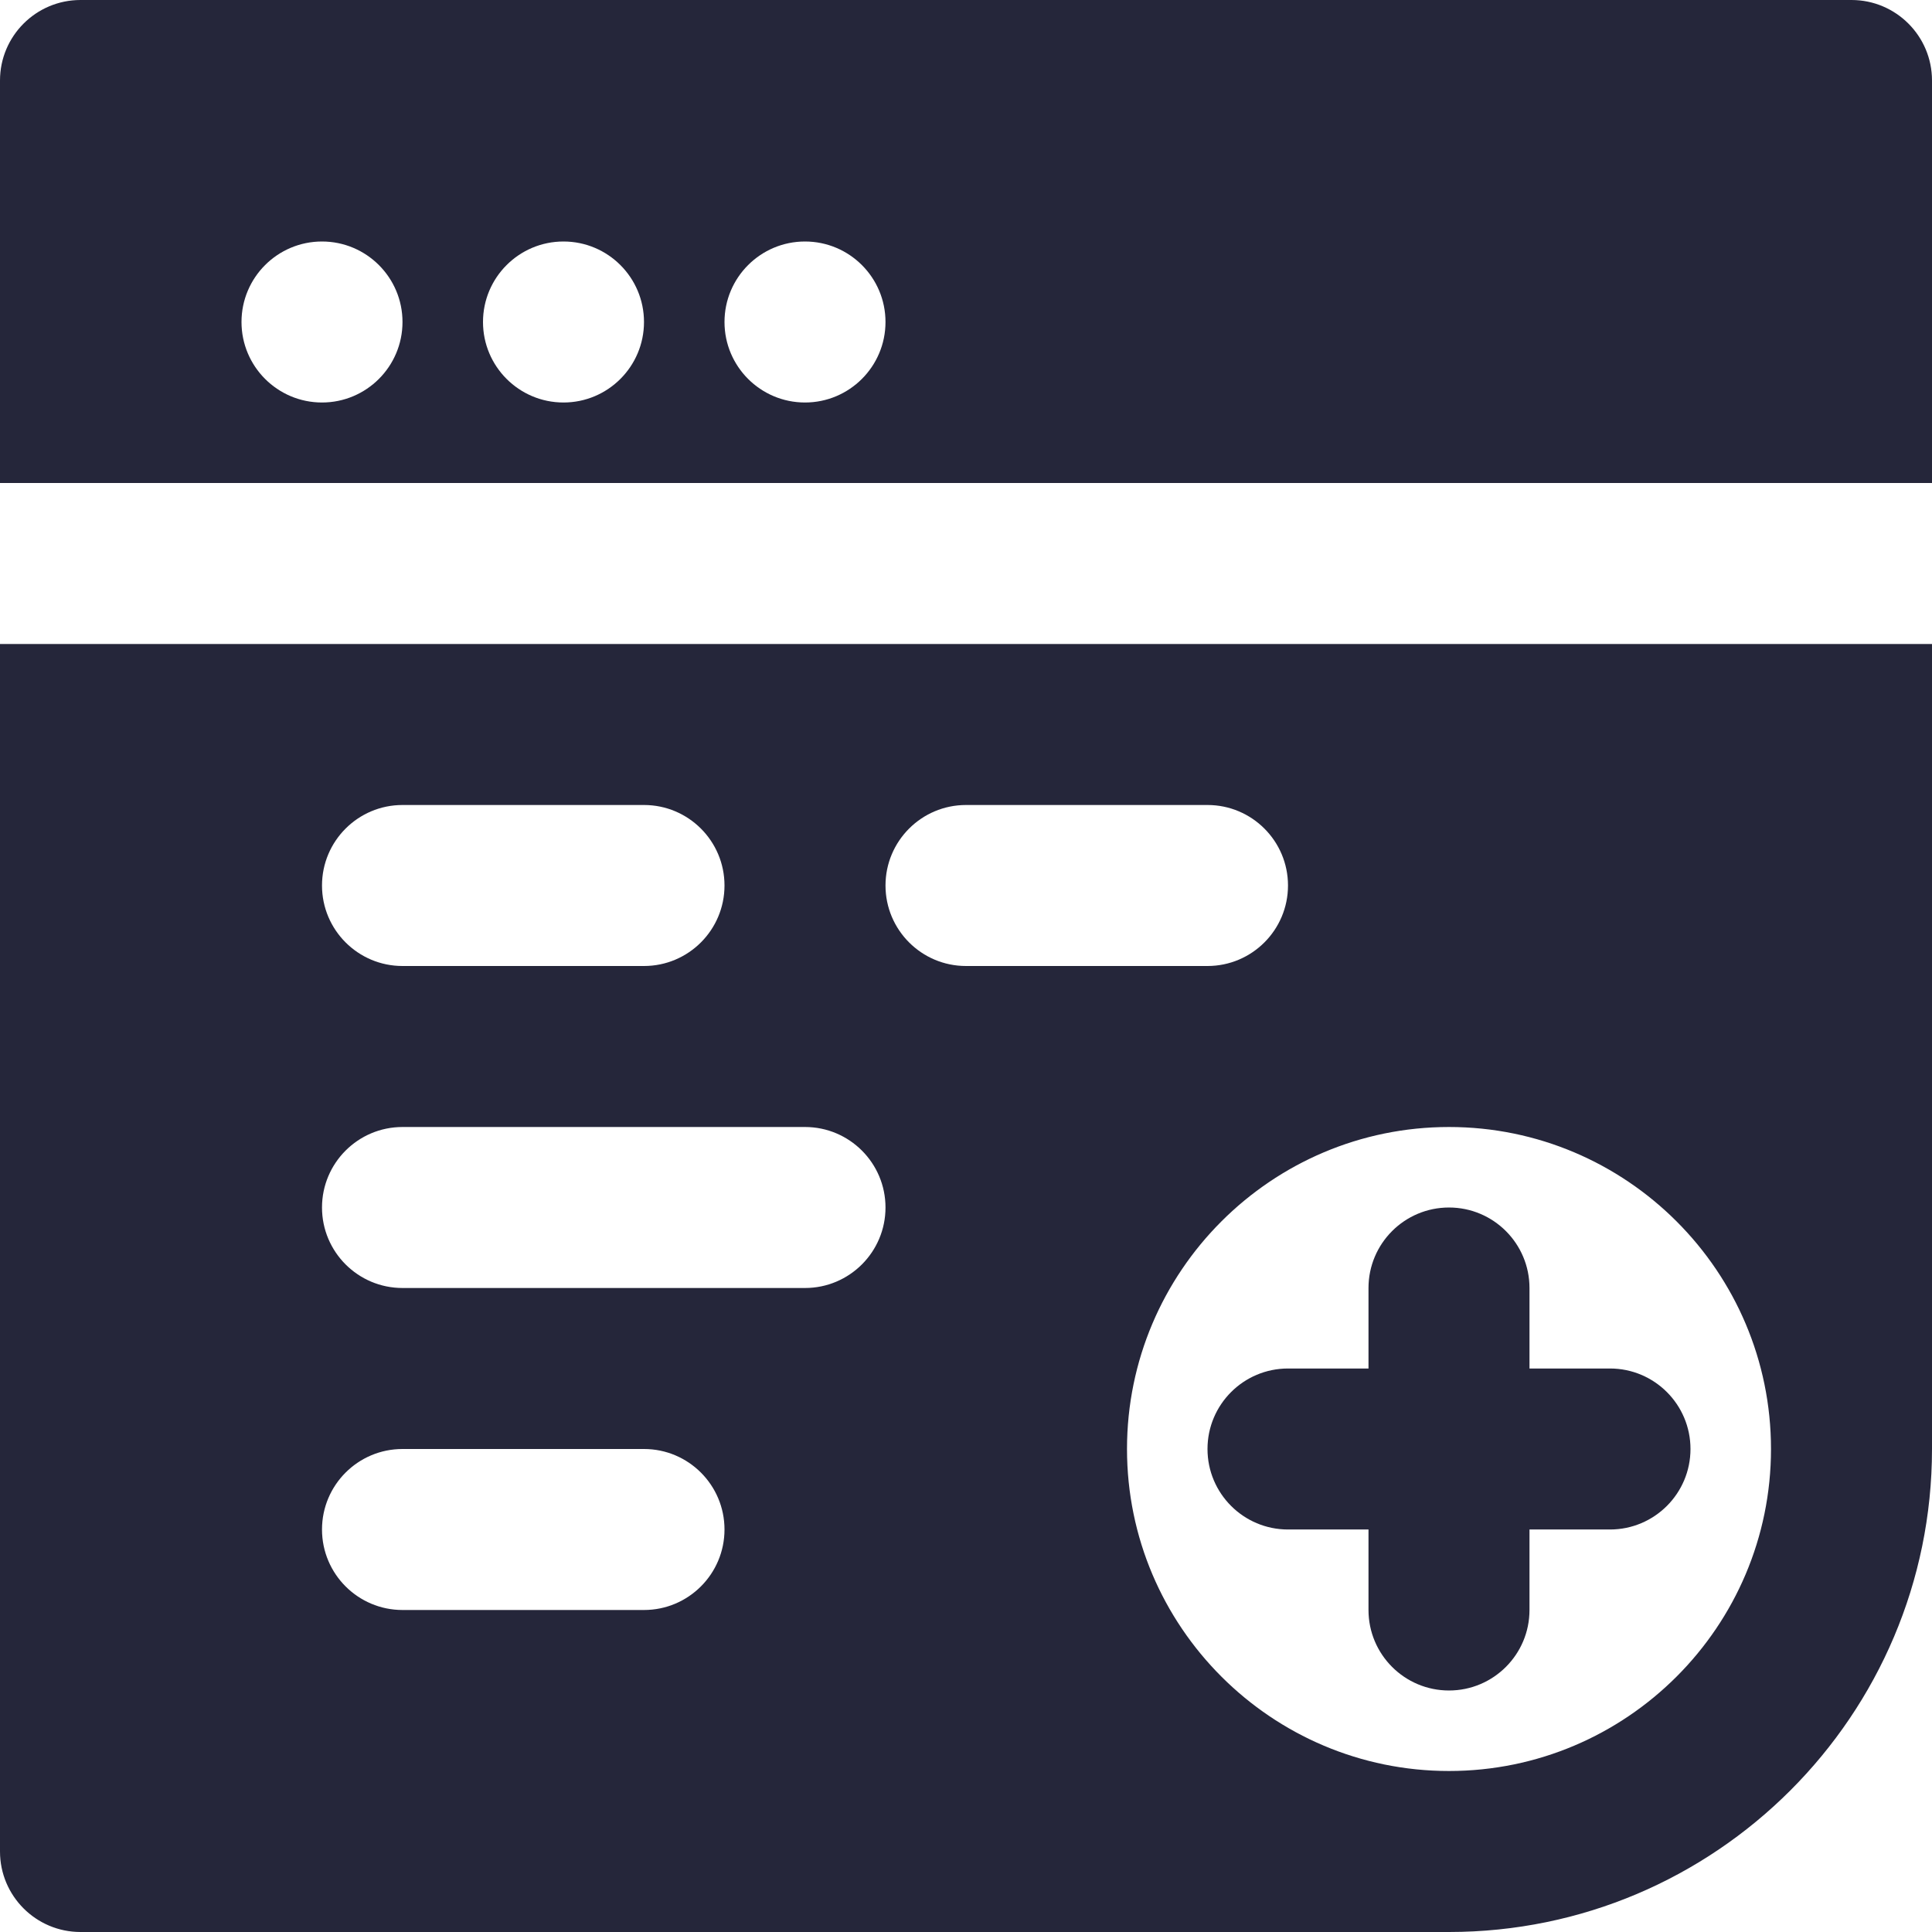 <svg fill="#25263A" height="50" width="50" version="1.1" id="Layer_1" xmlns="http://www.w3.org/2000/svg" xmlns:xlink="http://www.w3.org/1999/xlink"
	 viewBox="0 0 512 512" xml:space="preserve">
<g>
	<g>
		<g>
			<path d="M341.333,405.333h21.333v21.333c0,11.776,9.557,21.333,21.333,21.333s21.333-9.557,21.333-21.333v-21.333h21.333
				c11.776,0,21.333-9.557,21.333-21.333s-9.557-21.333-21.333-21.333h-21.333v-21.333c0-11.776-9.557-21.333-21.333-21.333
				s-21.333,9.557-21.333,21.333v21.333h-21.333C329.557,362.667,320,372.224,320,384S329.557,405.333,341.333,405.333z"/>
			<path d="M490.667,0H21.333C9.557,0,0,9.557,0,21.333V128h512V21.333C512,9.557,502.443,0,490.667,0z M85.333,106.667
				C73.557,106.667,64,97.109,64,85.333S73.557,64,85.333,64s21.333,9.557,21.333,21.333S97.109,106.667,85.333,106.667z
				 M149.333,106.667c-11.776,0-21.333-9.557-21.333-21.333S137.557,64,149.333,64s21.333,9.557,21.333,21.333
				S161.109,106.667,149.333,106.667z M213.333,106.667c-11.776,0-21.333-9.557-21.333-21.333S201.557,64,213.333,64
				s21.333,9.557,21.333,21.333S225.109,106.667,213.333,106.667z"/>
			<path d="M0,490.667C0,502.443,9.557,512,21.333,512H384c70.592,0,128-57.408,128-128V170.667H0V490.667z M469.333,384
				c0,47.061-38.272,85.333-85.333,85.333S298.667,431.061,298.667,384c0-47.061,38.272-85.333,85.333-85.333
				S469.333,336.939,469.333,384z M256,213.333h64c11.776,0,21.333,9.557,21.333,21.333S331.776,256,320,256h-64
				c-11.776,0-21.333-9.557-21.333-21.333S244.224,213.333,256,213.333z M106.667,213.333h64c11.776,0,21.333,9.557,21.333,21.333
				S182.443,256,170.667,256h-64c-11.776,0-21.333-9.557-21.333-21.333S94.891,213.333,106.667,213.333z M106.667,298.667h106.667
				c11.776,0,21.333,9.557,21.333,21.333s-9.557,21.333-21.333,21.333H106.667c-11.776,0-21.333-9.557-21.333-21.333
				S94.891,298.667,106.667,298.667z M106.667,384h64c11.776,0,21.333,9.557,21.333,21.333s-9.557,21.333-21.333,21.333h-64
				c-11.776,0-21.333-9.557-21.333-21.333S94.891,384,106.667,384z"/>
		</g>
	</g>
</g>
</svg>

